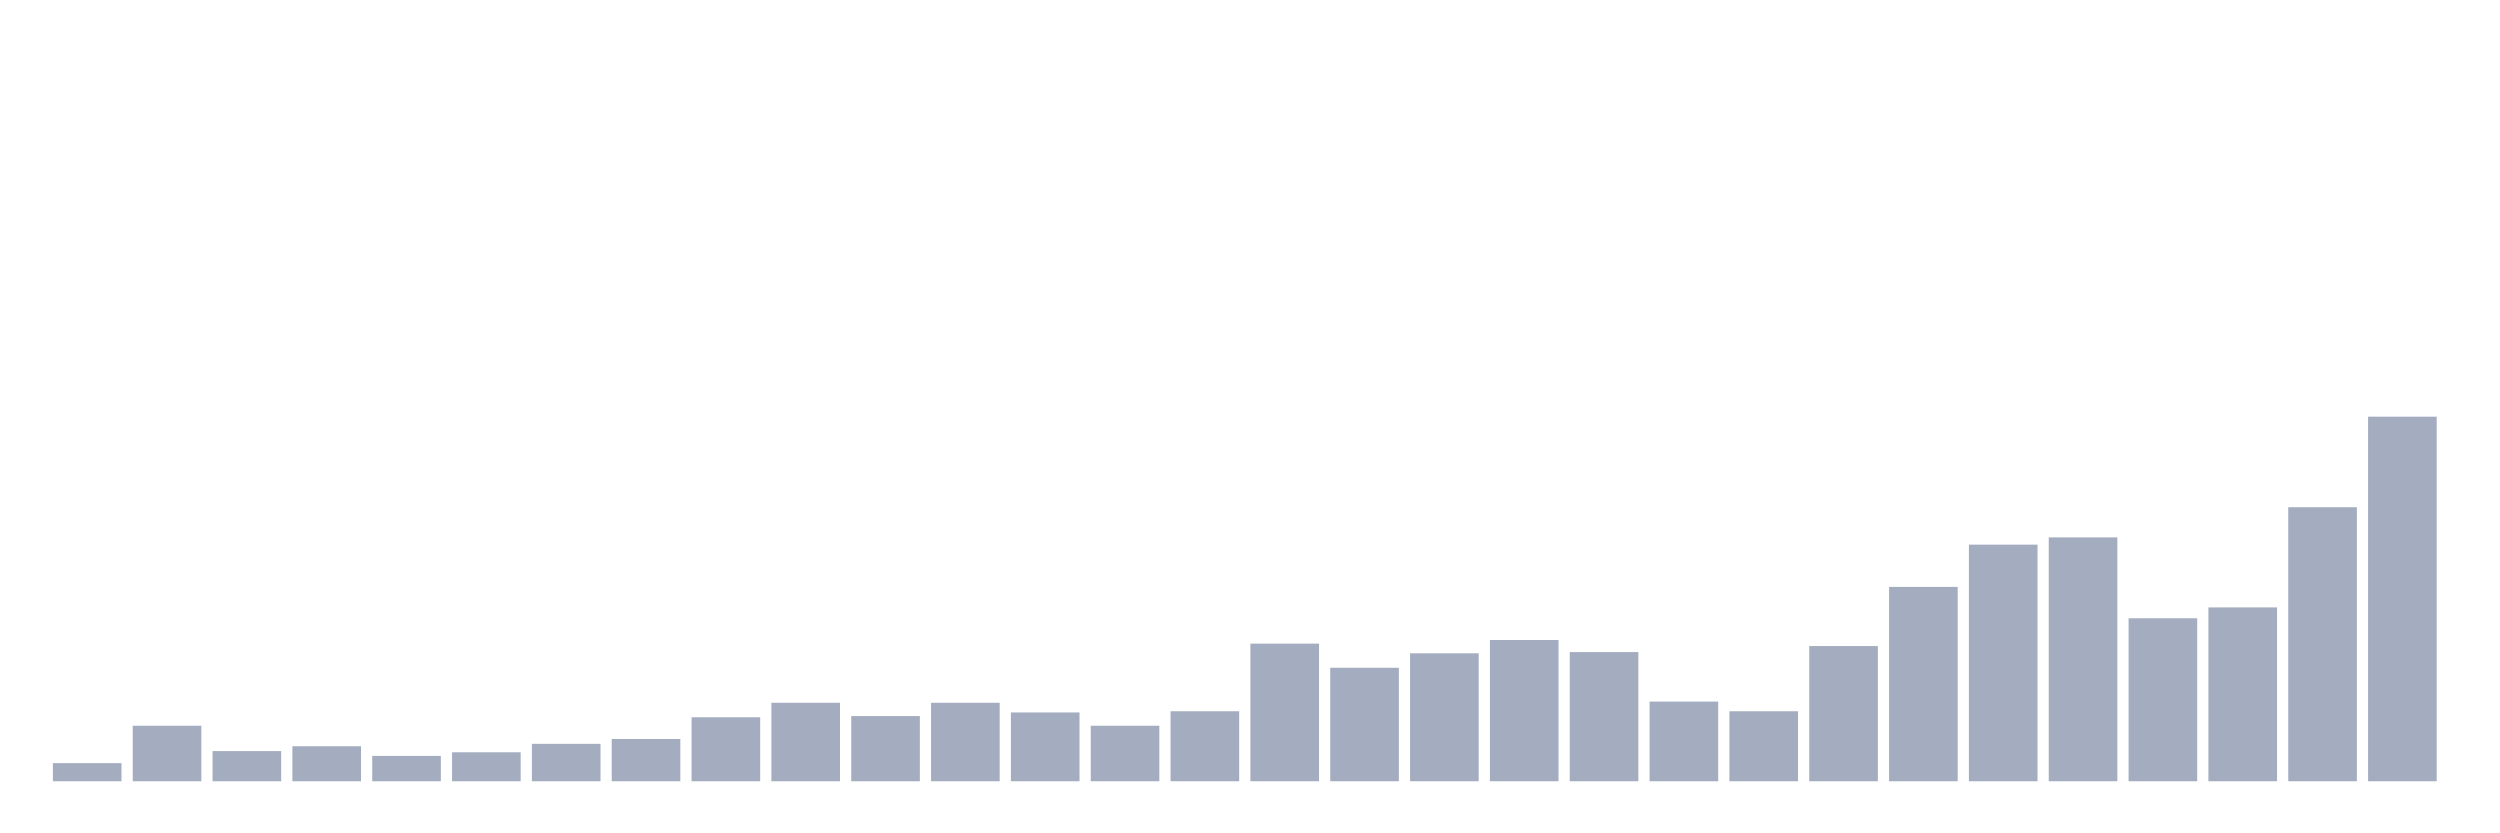 <svg xmlns="http://www.w3.org/2000/svg" viewBox="0 0 480 160"><g transform="translate(10,10)"><rect class="bar" x="0.153" width="13.175" y="136.523" height="3.477" fill="rgb(164,173,192)"></rect><rect class="bar" x="15.482" width="13.175" y="129.338" height="10.662" fill="rgb(164,173,192)"></rect><rect class="bar" x="30.81" width="13.175" y="134.205" height="5.795" fill="rgb(164,173,192)"></rect><rect class="bar" x="46.138" width="13.175" y="133.278" height="6.722" fill="rgb(164,173,192)"></rect><rect class="bar" x="61.466" width="13.175" y="135.132" height="4.868" fill="rgb(164,173,192)"></rect><rect class="bar" x="76.794" width="13.175" y="134.437" height="5.563" fill="rgb(164,173,192)"></rect><rect class="bar" x="92.123" width="13.175" y="132.815" height="7.185" fill="rgb(164,173,192)"></rect><rect class="bar" x="107.451" width="13.175" y="131.887" height="8.113" fill="rgb(164,173,192)"></rect><rect class="bar" x="122.779" width="13.175" y="127.715" height="12.285" fill="rgb(164,173,192)"></rect><rect class="bar" x="138.107" width="13.175" y="124.934" height="15.066" fill="rgb(164,173,192)"></rect><rect class="bar" x="153.436" width="13.175" y="127.483" height="12.517" fill="rgb(164,173,192)"></rect><rect class="bar" x="168.764" width="13.175" y="124.934" height="15.066" fill="rgb(164,173,192)"></rect><rect class="bar" x="184.092" width="13.175" y="126.788" height="13.212" fill="rgb(164,173,192)"></rect><rect class="bar" x="199.42" width="13.175" y="129.338" height="10.662" fill="rgb(164,173,192)"></rect><rect class="bar" x="214.748" width="13.175" y="126.556" height="13.444" fill="rgb(164,173,192)"></rect><rect class="bar" x="230.077" width="13.175" y="113.576" height="26.424" fill="rgb(164,173,192)"></rect><rect class="bar" x="245.405" width="13.175" y="118.212" height="21.788" fill="rgb(164,173,192)"></rect><rect class="bar" x="260.733" width="13.175" y="115.43" height="24.57" fill="rgb(164,173,192)"></rect><rect class="bar" x="276.061" width="13.175" y="112.881" height="27.119" fill="rgb(164,173,192)"></rect><rect class="bar" x="291.39" width="13.175" y="115.199" height="24.801" fill="rgb(164,173,192)"></rect><rect class="bar" x="306.718" width="13.175" y="124.702" height="15.298" fill="rgb(164,173,192)"></rect><rect class="bar" x="322.046" width="13.175" y="126.556" height="13.444" fill="rgb(164,173,192)"></rect><rect class="bar" x="337.374" width="13.175" y="114.04" height="25.96" fill="rgb(164,173,192)"></rect><rect class="bar" x="352.702" width="13.175" y="102.682" height="37.318" fill="rgb(164,173,192)"></rect><rect class="bar" x="368.031" width="13.175" y="94.57" height="45.43" fill="rgb(164,173,192)"></rect><rect class="bar" x="383.359" width="13.175" y="93.179" height="46.821" fill="rgb(164,173,192)"></rect><rect class="bar" x="398.687" width="13.175" y="108.709" height="31.291" fill="rgb(164,173,192)"></rect><rect class="bar" x="414.015" width="13.175" y="106.623" height="33.377" fill="rgb(164,173,192)"></rect><rect class="bar" x="429.344" width="13.175" y="87.384" height="52.616" fill="rgb(164,173,192)"></rect><rect class="bar" x="444.672" width="13.175" y="70" height="70" fill="rgb(164,173,192)"></rect></g></svg>